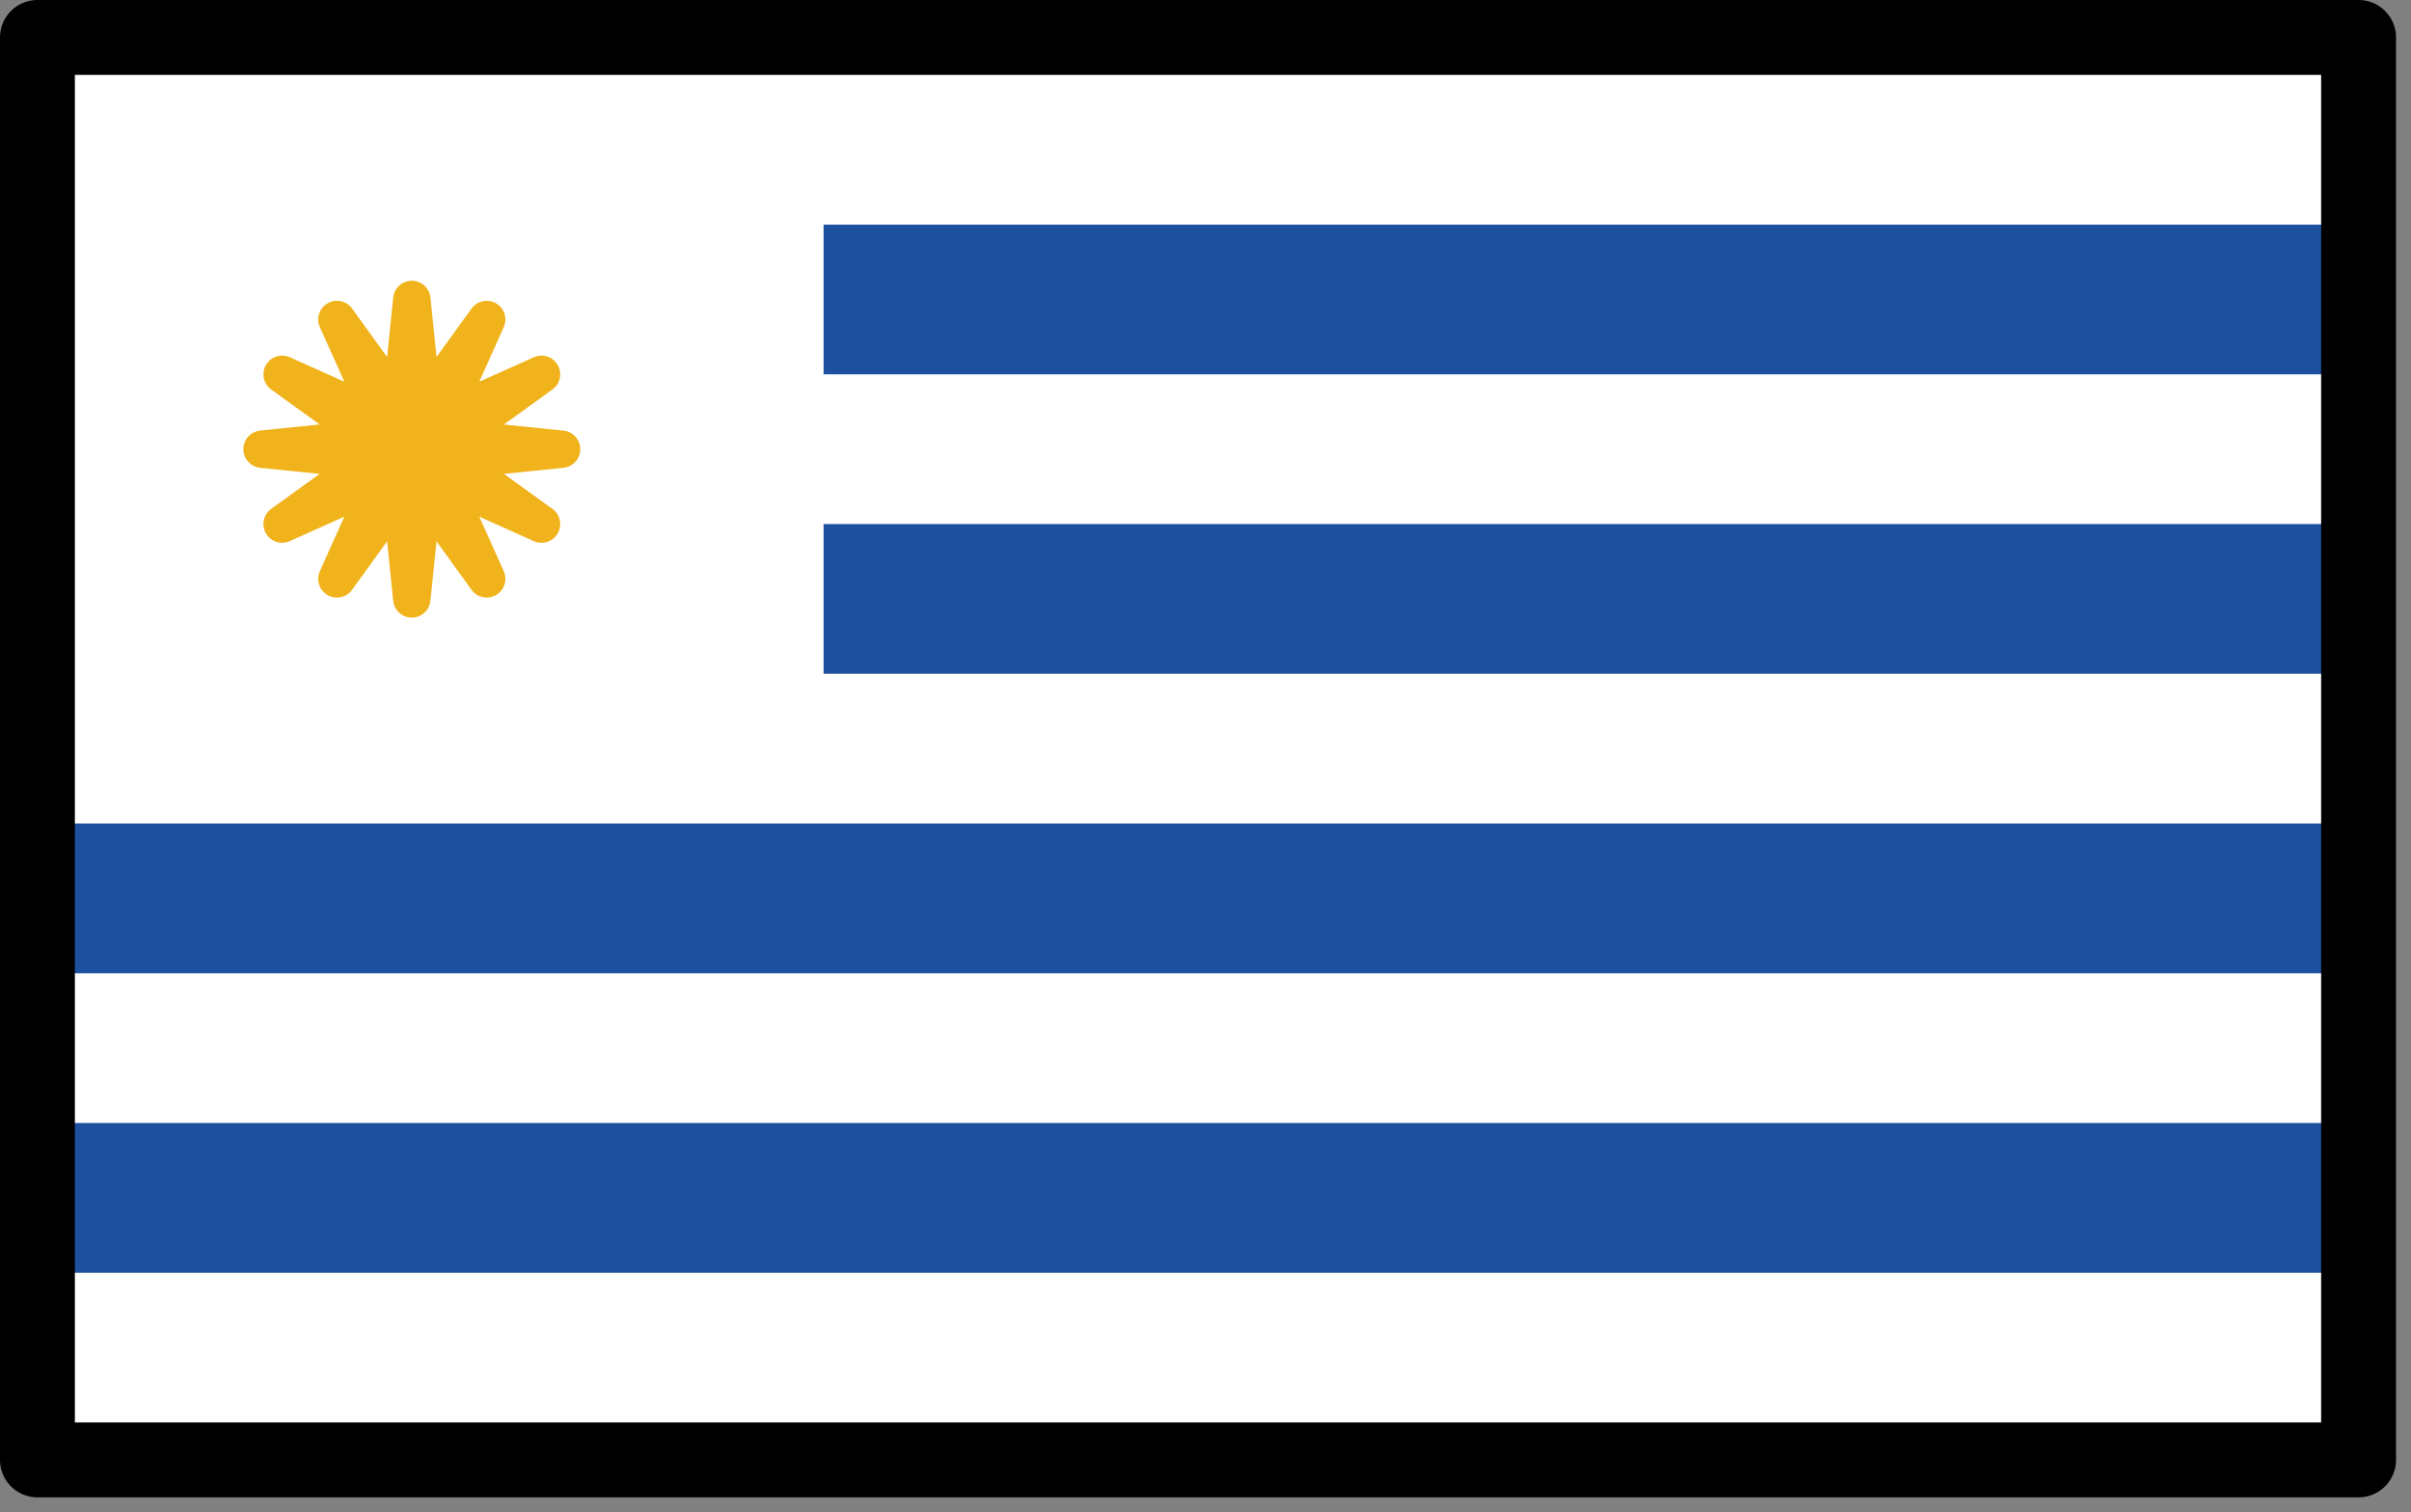 <svg xmlns="http://www.w3.org/2000/svg" xmlns:xlink="http://www.w3.org/1999/xlink" viewBox="0 0 134.167 84.167" fill="#fff" fill-rule="evenodd" stroke="#000" stroke-linecap="round" stroke-linejoin="round"><rect x="0" y="0" width="134.167" height="84.167" fill="#808080" stroke="none"/><use xlink:href="#A" x="2.083" y="2.083"/><symbol id="A" overflow="visible"><g stroke="none" fill-rule="nonzero"><path d="M0 0h129.167v79.167H0z" fill="#1e50a0"/><path d="M0 0h129.167v10.417H0zm0 18.75h129.167v8.333H0zm0 16.667h129.167v8.333H0zm0 16.667h129.167v8.333H0z"/><path d="M0 68.75h129.167v10.417H0zM0 .004h43.75V43.75H0z"/></g><path d="M21.45 20.616L25 15.7l-2.483 5.533 5.533-2.483-4.917 3.55 6.033.617-6.033.617 4.917 3.55-5.533-2.483L25 30.133l-3.55-4.917-.617 6.033-.617-6.033-3.55 4.917L19.15 24.6l-5.533 2.483 4.917-3.55-6.033-.617 6.033-.617-4.917-3.55 5.533 2.483-2.483-5.533 3.55 4.917.617-6.033.617 6.033z" fill="#f1b31c" stroke="#f1b31c" fill-rule="nonzero" stroke-width="2.083"/><path d="M0 0h129.167v79.167H0z" fill="none" stroke-width="4.167"/></symbol></svg>